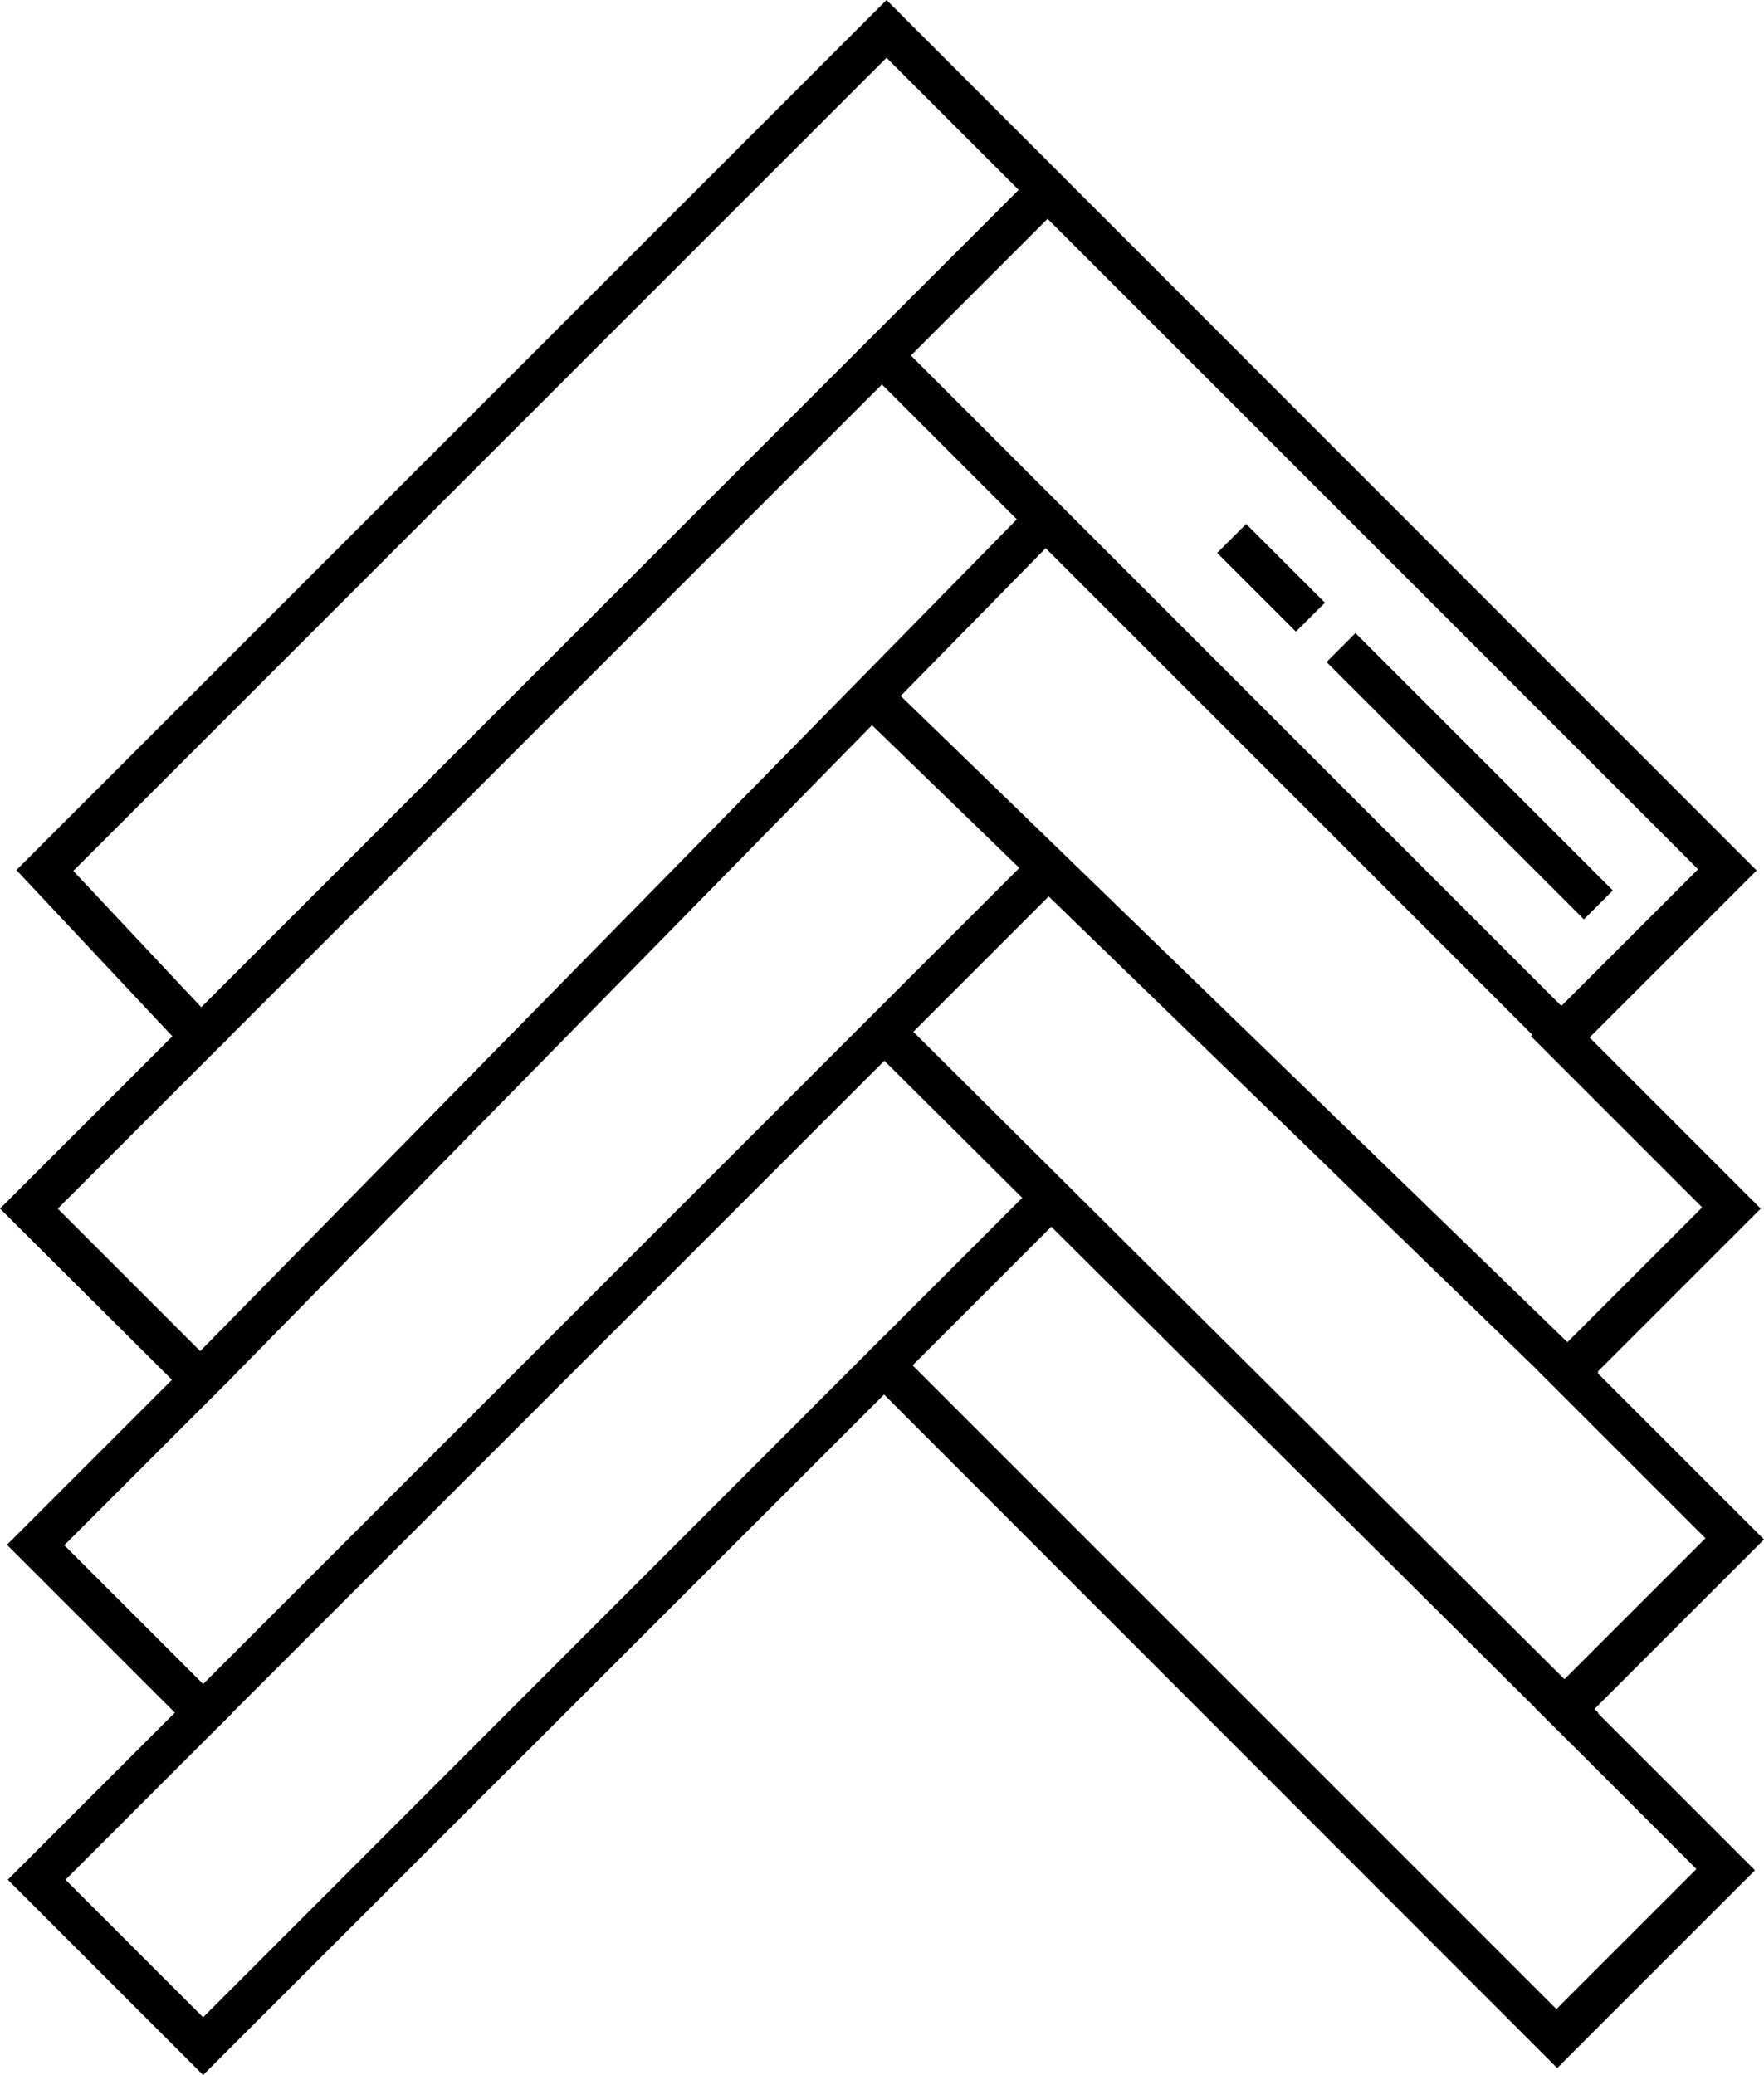 <?xml version="1.0" encoding="utf-8"?>
<!-- Generator: Adobe Illustrator 22.1.0, SVG Export Plug-In . SVG Version: 6.00 Build 0)  -->
<svg version="1.1" id="Слой_1" xmlns="http://www.w3.org/2000/svg" xmlns:xlink="http://www.w3.org/1999/xlink" x="0px" y="0px"
	 viewBox="0 0 430.8 506.8" enable-background="new 0 0 430.8 506.8" xml:space="preserve">
<path d="M49.6,506.8L1.9,459.1l40.8-40.8l-41-41l40.3-40.3L0,295.2l42.1-42.1L4,212.5L216.5,0L429,212.6l-40.8,40.8l41.8,41.8
	l-40,40l40.8,40.8l-41.5,41.5l39.3,39.3l-48.3,48.3L215.9,340.6L49.6,506.8z M16,459.1l33.6,33.6l166.2-166.3l164.3,164.3l34.2-34.2
	l-39.3-39.3l41.5-41.5l-40.8-40.8l40-40l-41.8-41.8l40.8-40.8L216.5,14.1L17.9,212.7L56,253.3l-41.9,41.9L56,337.1l-40.3,40.3l41,41
	L16,459.1z"/>
<rect x="7.5" y="144.3" transform="matrix(0.707 -0.707 0.707 0.707 -60.758 151.865)" width="290.9" height="10"/>
<polygon points="55.6,337.5 48.4,330.5 209.5,166.4 251.2,123.9 258.3,130.9 216.6,173.4 "/>
<rect x="293.5" y="52.4" transform="matrix(0.707 -0.707 0.707 0.707 -32.72 260.806)" width="10" height="235"/>
<rect x="305.4" y="127.5" transform="matrix(0.707 -0.707 0.707 0.707 -8.799 260.818)" width="10" height="27.2"/>
<rect x="354" y="145.1" transform="matrix(0.707 -0.707 0.707 0.707 -28.9 309.387)" width="10" height="88.9"/>
<rect x="296.1" y="136.3" transform="matrix(0.696 -0.718 0.718 0.696 -92.144 293.733)" width="10" height="239"/>
<rect x="7.2" y="310.8" transform="matrix(0.707 -0.707 0.707 0.707 -178.711 200.156)" width="290" height="10"/>
<rect x="296.9" y="217.7" transform="matrix(0.705 -0.709 0.709 0.705 -150.277 313.526)" width="10" height="239.7"/>
<rect x="207.7" y="308.8" transform="matrix(0.707 -0.707 0.707 0.707 -152.878 258.447)" width="55.8" height="10"/>
</svg>
